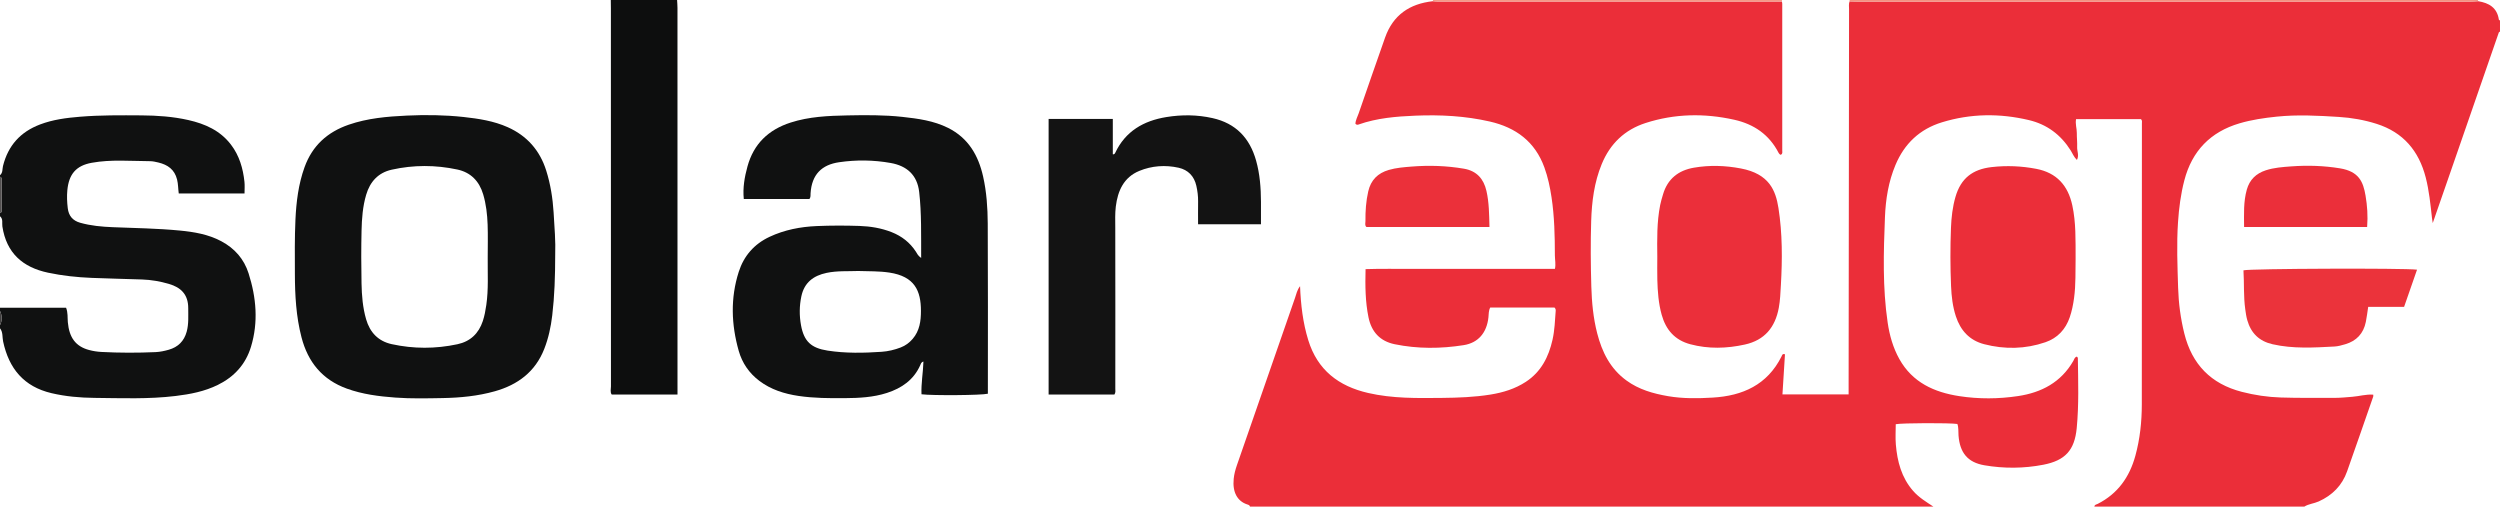 <?xml version="1.0" encoding="iso-8859-1"?>
<!-- Generator: Adobe Illustrator 27.0.0, SVG Export Plug-In . SVG Version: 6.00 Build 0)  -->
<svg version="1.1" id="Layer_1" xmlns="http://www.w3.org/2000/svg" xmlns:xlink="http://www.w3.org/1999/xlink" x="0px" y="0px"
	 viewBox="0 0 1584 321" style="enable-background:new 0 0 1584 321;" xml:space="preserve">
<g>
	<path style="fill:#EB2E39;" d="M792,321c-0.198-1.017-1.139-1.186-1.858-1.426c-6.064-2.03-9.35-7.598-8.47-16.234
		c0.305-2.99,1.085-5.856,2.071-8.694c12.262-35.267,24.49-70.546,36.753-105.813c0.853-2.453,1.313-5.106,3.224-7.496
		c0.462,11.854,1.791,23.161,5.196,34.196c5.85,18.958,19.238,29.16,37.971,33.465c15.412,3.542,31.054,3.284,46.702,3.119
		c10.326-0.109,20.64-0.476,30.848-2.13c7.92-1.283,15.518-3.607,22.324-8.053c9.68-6.324,14.468-15.777,16.917-26.663
		c1.354-6.022,1.555-12.195,2.013-18.329c0.05-0.669-0.028-1.326-0.759-2.078c-13.365,0-26.962,0-40.724,0
		c-1.089,2.012-0.916,4.209-1.147,6.311c-1.048,9.538-6.343,16.041-15.696,17.515c-14.532,2.29-29.152,2.404-43.669-0.58
		c-9.391-1.93-14.747-7.916-16.624-17.067c-2.016-9.831-2.121-19.811-1.851-30.515c10.022-0.346,19.939-0.116,29.845-0.157
		c9.996-0.042,19.993-0.009,29.99-0.009s19.993,0,29.99,0c9.981,0,19.961,0,30.159,0c0.665-3.028-0.027-5.805-0.031-8.549
		c-0.018-12.322-0.282-24.632-2.127-36.857c-0.969-6.423-2.304-12.745-4.519-18.853c-5.926-16.344-18.031-25.31-34.588-29.102
		c-15.542-3.559-31.329-4.368-47.134-3.718c-12.09,0.497-24.241,1.487-35.846,5.551c-0.578,0.203-1.277,0.488-2.156-0.374
		c0.046-2.268,1.299-4.446,2.083-6.715c5.53-15.998,11.074-31.991,16.706-47.952c5.03-14.254,15.535-21.422,30.241-23.018
		c1.158,0.074,2.316,0.212,3.474,0.212c72.572,0.002,145.144-0.006,217.716-0.014c0.073,0.492,0.209,0.985,0.209,1.477
		c0.013,30.996,0.018,61.991,0.002,92.987c0,0.907,0.33,2.003-0.835,2.565c-0.172,0-0.401,0.069-0.486-0.012
		c-0.348-0.33-0.748-0.657-0.96-1.071c-5.961-11.612-15.63-18.266-28.168-21.058c-18.882-4.205-37.659-3.883-56.117,2.065
		c-13.254,4.27-22.496,13.107-27.823,26.059c-4.761,11.575-6.289,23.784-6.672,36.082c-0.43,13.815-0.313,27.664,0.087,41.483
		c0.288,9.96,1.221,19.92,3.724,29.644c3.06,11.889,8.258,22.385,18.514,29.87c7.893,5.761,16.928,8.307,26.31,9.932
		c9.412,1.63,18.939,1.475,28.414,0.917c18.932-1.116,34.518-8.084,43.507-25.983c0.392-0.781,0.548-2.036,2.224-1.447
		c-0.524,8.345-1.052,16.748-1.595,25.409c14.014,0,27.748,0,41.924,0c0-2.022-0.002-3.813,0-5.604
		c0.086-79.484,0.17-158.969,0.272-238.453c0.002-1.649-0.301-3.335,0.336-4.947c1.664,0.042,3.328,0.12,4.991,0.12
		c129.437,0.006,258.874,0.006,388.311-0.005c1.657,0,3.314-0.153,4.971-0.235c6.867,1.092,12.018,4.1,13.115,11.684
		c0.031,0.213,0.47,0.368,0.718,0.549c0,2.333,0,4.667,0,7c-0.255,0.188-0.657,0.324-0.743,0.57
		c-10.115,29.15-20.203,58.309-30.301,87.465c-3.737,10.791-7.494,21.576-11.569,33.303c-0.263-1.764-0.398-2.515-0.484-3.272
		c-0.976-8.583-1.791-17.188-3.955-25.59c-4.342-16.862-14.215-28.634-31.117-33.999c-7.802-2.477-15.826-3.887-23.954-4.396
		c-13.117-0.822-26.236-1.539-39.396-0.173c-7.961,0.826-15.833,1.964-23.493,4.224c-18.424,5.436-30.11,17.471-34.98,36.113
		c-2.279,8.722-3.418,17.6-4.016,26.568c-0.922,13.806-0.358,27.615,0.061,41.415c0.298,9.814,1.557,19.538,3.937,29.1
		c4.857,19.518,16.833,31.884,36.423,36.939c8.098,2.089,16.306,3.316,24.6,3.581c11.482,0.366,22.981,0.236,34.473,0.238
		c3.656,0.001,7.3-0.409,10.946-0.686c4.414-0.334,8.755-1.71,13.263-1.343c0,0.573,0.085,0.914-0.012,1.191
		c-5.51,15.825-10.979,31.664-16.579,47.456c-3.17,8.938-9.33,15.112-17.965,19.009c-2.981,1.345-6.339,1.524-9.14,3.287
		c-44.333,0-88.667,0-133,0c0.099-1.3,1.341-1.356,2.115-1.747c12.708-6.434,20.148-16.967,23.846-30.439
		c2.925-10.658,4.086-21.55,4.095-32.565c0.048-59.303,0.056-118.606,0.059-177.908c0-0.949,0.319-2.011-0.6-2.877
		c-13.683,0-27.407,0-41.115,0c-0.589,3.161,0.497,5.909,0.467,8.732c-0.032,2.995,0.345,6,0.218,8.987
		c-0.11,2.612,1.38,5.324-0.151,8.167c-2.003-1.938-2.779-4.188-4.013-6.135c-6.259-9.878-14.991-16.415-26.358-19.112
		c-18.473-4.383-36.899-4.208-55.139,1.388c-14.089,4.323-23.771,13.517-29.451,27.027c-4.444,10.57-6.22,21.787-6.669,33.066
		c-0.887,22.283-1.557,44.612,1.717,66.801c1.194,8.091,3.395,15.929,7.41,23.114c8.29,14.836,22.071,21.056,37.976,23.494
		c12.402,1.901,24.908,1.821,37.312-0.051c14.824-2.237,27.112-8.72,34.893-22.18c0.605-1.047,0.823-2.503,2.338-2.812
		c0.24,0.352,0.567,0.609,0.571,0.87c0.208,14.816,0.711,29.661-0.714,44.424c-1.353,14.024-7.288,20.535-21.214,23.226
		c-12.329,2.383-24.868,2.459-37.256,0.337c-10.637-1.822-15.572-7.922-16.426-18.872c-0.191-2.45,0.128-4.977-0.722-7.303
		c-5.017-0.754-35.026-0.651-39.049,0.148c0,4.257-0.303,8.586,0.06,12.858c0.914,10.762,3.555,20.923,10.92,29.373
		c3.667,4.208,8.334,6.987,12.88,9.987C1080.667,321,936.333,321,792,321z"/>
	<path style="fill:#101111;" d="M0,111c1.886-1.524,1.414-3.893,1.901-5.843C5.133,92.226,12.926,83.575,25.38,78.856
		c8.187-3.102,16.665-4.183,25.306-4.893c12.974-1.067,25.958-0.937,38.943-0.859c9.99,0.06,19.962,0.753,29.728,2.966
		c10.566,2.395,20.157,6.624,26.998,15.602c5.317,6.978,7.625,15.021,8.537,23.555c0.246,2.299,0.037,4.647,0.037,7.338
		c-13.631,0-27.487,0-41.671,0c-0.409-2.965-0.345-5.937-1.069-8.844c-1.577-6.329-5.919-9.321-11.784-10.743
		c-1.768-0.429-3.597-0.846-5.401-0.855c-12.3-0.057-24.657-1.198-36.865,1.015c-9.924,1.799-14.495,7.191-15.468,17.332
		c-0.368,3.837-0.192,7.659,0.264,11.469c0.572,4.775,3.097,7.842,7.828,9.186c6.776,1.926,13.733,2.536,20.695,2.819
		c14.137,0.575,28.297,0.766,42.387,2.12c9.095,0.874,18.08,2.368,26.337,6.758c8.501,4.52,14.427,11.289,17.316,20.358
		c4.883,15.327,6.28,30.909,1.513,46.573c-3.377,11.096-10.611,18.987-20.946,24.096c-8.451,4.177-17.573,5.926-26.81,7.044
		c-17.086,2.068-34.251,1.376-51.401,1.204c-9.172-0.092-18.214-0.878-27.189-2.985c-17.594-4.131-27.018-15.617-30.69-32.745
		C1.379,213.577,1.971,210.468,0,208c0-0.667,0-1.333,0-2c1.437-2.92,1.437-5.784,0-9c0-0.667,0-1.333,0-2
		c13.964,0,27.929,0,41.878,0c1.24,3.178,0.836,6.21,1.101,9.156c0.878,9.794,4.979,15.311,13.393,17.588
		c2.548,0.69,5.22,1.109,7.856,1.25c11.459,0.61,22.925,0.616,34.393,0.102c2.851-0.128,5.619-0.736,8.314-1.503
		c5.85-1.665,9.689-5.401,11.347-11.422c1.354-4.917,0.963-9.859,0.986-14.838c0.04-8.927-4.851-13.261-12.123-15.408
		c-5.608-1.656-11.35-2.651-17.137-2.846c-10.64-0.36-21.283-0.582-31.924-1.013c-9.328-0.378-18.55-1.367-27.66-3.297
		C14.388,169.372,4.071,160.324,1.5,143.46c-0.322-2.11,0.603-4.707-1.5-6.46c0-0.667,0-1.333,0-2
		c0.714-0.203,1.058-0.694,1.058-1.419c-0.001-6.716-0.006-13.433-0.013-20.149C1.045,112.707,0.708,112.215,0,112
		C0,111.667,0,111.333,0,111z"/>
	<path style="fill:#0D0E0E;" d="M429,0c0.087,1.655,0.249,3.31,0.249,4.965c0.013,79.934,0.012,159.869,0.013,239.803
		c0,1.638,0,3.276,0,5.204c-14.049,0-27.795,0-41.687,0c-1.092-1.524-0.477-3.418-0.478-5.175
		c-0.038-79.768-0.033-159.536-0.036-239.304c0-1.831-0.04-3.662-0.061-5.494C401,0,415,0,429,0z"/>
	<path style="fill:#F39482;" d="M1171.892,0.886C1171.834,0.579,1171.87,0.284,1172,0c132.667,0,265.333,0,398,0
		c0.08,0.25,0.136,0.506,0.166,0.766c-1.657,0.082-3.314,0.235-4.971,0.235c-129.437,0.011-258.874,0.011-388.311,0.005
		C1175.22,1.006,1173.556,0.928,1171.892,0.886z"/>
	<path style="fill:#F49A87;" d="M1129,0c0.094,0.322,0.103,0.647,0.026,0.973c-72.572,0.008-145.144,0.017-217.716,0.014
		c-1.158,0-2.316-0.138-3.474-0.212C907.862,0.511,907.917,0.253,908,0C981.667,0,1055.333,0,1129,0z"/>
	<path style="fill:#545151;" d="M0,112c0.708,0.215,1.045,0.707,1.046,1.432c0.007,6.716,0.012,13.433,0.013,20.149
		c0,0.724-0.344,1.215-1.058,1.419C0,127.333,0,119.667,0,112z"/>
	<path style="fill:#424040;" d="M0,197c1.437,3.216,1.437,6.08,0,9C0,203,0,200,0,197z"/>
	<path style="fill:#101111;" d="M583.646,163.441c-0.074-14.532,0.3-28.172-1.247-41.774c-1.234-10.848-7.881-16.581-18.002-18.393
		c-10.858-1.944-21.853-2.086-32.812-0.476c-10.85,1.594-17.261,7.694-18.012,19.693c-0.071,1.142,0.199,2.351-0.701,3.586
		c-13.639,0-27.426,0-41.607,0c-0.72-7.089,0.492-13.908,2.329-20.607c3.925-14.308,13.282-23.281,27.331-27.814
		c11.738-3.787,23.836-4.293,35.962-4.536c11.658-0.234,23.336-0.33,34.956,0.948c9.906,1.09,19.748,2.41,28.858,6.96
		c12.828,6.407,19.181,17.405,22.197,30.799c2.204,9.788,2.876,19.792,2.934,29.758c0.206,35.165,0.081,70.332,0.081,105.498
		c0,0.814,0,1.627,0,2.373c-3.761,1.007-35.085,1.253-42.052,0.36c-0.293-6.889,1.012-13.744,1.231-20.732
		c-1.453,0.36-1.642,1.459-2.019,2.304c-4.165,9.336-11.748,14.555-21.133,17.584c-8.656,2.795-17.622,3.231-26.618,3.294
		c-9.822,0.069-19.665,0.045-29.393-1.406c-8.931-1.332-17.466-3.99-24.819-9.557c-6.453-4.885-10.855-11.269-13.048-18.995
		c-4.732-16.671-5.313-33.463,0.02-50.096c3.237-10.095,9.791-17.607,19.522-22.162c9.478-4.437,19.571-6.378,29.907-6.817
		c8.984-0.382,18.003-0.381,26.992-0.082c6.97,0.232,13.891,1.355,20.453,3.947c6.356,2.511,11.538,6.515,15.309,12.285
		C581.042,160.574,581.551,162.012,583.646,163.441z M543.766,171.7c-6.439,0.258-13.275-0.223-20.014,1.193
		c-8.329,1.751-14.162,6.102-16.014,14.863c-1.291,6.107-1.323,12.256-0.215,18.316c1.875,10.256,6.445,14.452,16.798,16.062
		c11.39,1.772,22.85,1.55,34.285,0.764c4.095-0.281,8.157-1.239,12.076-2.745c3.056-1.174,5.465-2.984,7.573-5.423
		c4.442-5.139,5.26-11.436,5.256-17.743c-0.008-12.719-3.947-21.845-19.996-24.281C557.043,171.725,550.596,171.925,543.766,171.7z"
		/>
	<path style="fill:#101111;" d="M351.78,161.007c-0.016,14.276-0.431,26.593-1.882,38.844c-0.86,7.263-2.379,14.408-5.069,21.253
		c-5.687,14.473-16.752,22.705-31.297,26.803c-10.795,3.041-21.893,4.113-33.045,4.313c-9.989,0.18-19.999,0.422-29.978-0.311
		c-10.443-0.766-20.777-2.075-30.742-5.679c-15.561-5.629-24.652-16.806-28.734-32.496c-3.421-13.15-4.151-26.594-4.192-40.089
		c-0.034-11.495-0.18-23.007,0.353-34.482c0.523-11.271,1.888-22.47,5.771-33.235c4.923-13.647,14.496-22.257,28-26.918
		c11.929-4.117,24.344-5.19,36.795-5.768c11.987-0.556,23.998-0.41,35.944,0.886c9.58,1.04,19.172,2.521,28.015,6.474
		c12.133,5.424,20.3,14.603,24.355,27.456c2.724,8.636,4.118,17.491,4.682,26.431C351.354,143.956,352.084,153.442,351.78,161.007z
		 M309.015,163.289c0-6.998,0.192-14.003-0.056-20.992c-0.23-6.471-0.957-12.908-2.825-19.178
		c-2.496-8.379-7.906-13.902-16.366-15.708c-13.813-2.95-27.75-2.986-41.575,0.103c-8.574,1.916-13.736,7.613-16.184,15.879
		c-2.192,7.401-2.757,15.062-2.931,22.7c-0.255,11.159-0.235,22.33-0.016,33.49c0.15,7.644,0.755,15.293,2.903,22.704
		c2.415,8.332,7.664,13.898,16.257,15.778c13.839,3.027,27.727,3.006,41.587,0.053c8.206-1.749,13.501-6.843,16.102-14.692
		c1.092-3.296,1.709-6.729,2.213-10.2C309.567,183.273,308.919,173.267,309.015,163.289z"/>
	<path style="fill:#131313;" d="M798.957,142.1c-13.54,0-26.341,0-39.857,0c0-4.937-0.052-9.721,0.018-14.504
		c0.049-3.354-0.388-6.636-1.117-9.888c-1.372-6.119-5.282-10.103-11.214-11.43c-8.438-1.887-17.008-1.268-24.969,2.021
		c-9.796,4.047-13.617,12.6-14.843,22.544c-0.551,4.467-0.349,8.966-0.34,13.463c0.072,33.981,0.042,67.963,0.023,101.945
		c-0.001,1.133,0.316,2.329-0.552,3.713c-13.7,0-27.578,0-41.703,0c0-58.208,0-116.26,0-174.603c13.687,0,27.234,0,40.672,0
		c0,7.588,0,14.991,0,22.395c0.732,0.16,1.22-0.262,1.512-0.883c6.473-13.754,18.003-20.345,32.411-22.699
		c9.754-1.594,19.469-1.524,29.212,0.645c14.864,3.31,23.65,12.702,27.652,26.934c2.397,8.526,3.052,17.328,3.091,26.167
		C798.974,132.55,798.957,137.179,798.957,142.1z"/>
	<path style="fill:#EB303A;" d="M943.729,143.823c-26.346,0-52.132,0-77.958,0c-1.189-1.046-0.61-2.464-0.624-3.724
		c-0.066-6.335,0.346-12.626,1.768-18.83c1.643-7.169,6.018-11.566,13.064-13.611c4.683-1.359,9.483-1.721,14.269-2.106
		c11.145-0.897,22.253-0.557,33.312,1.336c8.122,1.39,12.518,6.486,14.255,14.084C943.489,128.285,943.522,135.783,943.729,143.823z
		"/>
	<path style="fill:#EB333B;" d="M1531.436,170.864c-2.821,8.107-5.473,15.727-8.208,23.585c-7.647,0-15.09,0-22.742,0
		c-0.519,3.365-0.876,6.457-1.489,9.497c-1.48,7.351-5.91,12.095-13.094,14.184c-2.219,0.645-4.508,1.307-6.793,1.428
		c-13.107,0.692-26.224,1.51-39.212-1.443c-8.417-1.914-13.659-6.975-16.021-15.258c-0.646-2.265-0.949-4.555-1.273-6.846
		c-1.167-8.242-0.629-16.55-1.148-24.722C1425.101,170.162,1523.58,169.791,1531.436,170.864z"/>
	<path style="fill:#EB2F3A;" d="M1499.816,143.827c-26.032,0-51.752,0-77.957,0c-0.041-8.039-0.463-15.92,1.718-23.675
		c1.766-6.276,5.83-10.201,11.977-12.229c5.274-1.74,10.766-2.097,16.196-2.499c10.29-0.76,20.595-0.447,30.809,1.222
		c12.055,1.969,14.779,8.543,16.25,17.296C1499.881,130.313,1500.373,136.801,1499.816,143.827z"/>
	<path style="fill:#EB2E39;" d="M1315.102,164.178c-0.171,7.423,0.203,16.073-0.977,24.691c-0.566,4.135-1.382,8.177-2.717,12.109
		c-2.621,7.722-7.795,13.237-15.439,15.861c-12.722,4.368-25.733,4.613-38.755,1.252c-9.349-2.413-15.038-8.721-17.975-17.679
		c-2.033-6.201-2.774-12.67-3.045-19.132c-0.515-12.305-0.537-24.63-0.054-36.936c0.26-6.628,0.998-13.244,2.874-19.673
		c3.407-11.677,10.789-17.43,22.91-18.806c9.529-1.082,18.89-0.68,28.246,1.108c12.948,2.475,20.145,10.579,22.862,23.211
		C1315.364,141.02,1315.07,151.994,1315.102,164.178z"/>
	<path style="fill:#EB2F3A;" d="M1050.064,162.746c-0.119-10.987-0.329-21.98,1.825-32.846c0.454-2.292,1.151-4.493,1.803-6.724
		c2.885-9.88,9.794-15.248,19.567-16.931c9.906-1.707,19.849-1.393,29.768,0.495c17.872,3.402,22.047,13.839,23.803,25.042
		c2.534,16.167,2.481,32.508,1.55,48.828c-0.275,4.812-0.445,9.623-1.327,14.404c-2.278,12.349-8.96,20.523-21.498,23.288
		c-11.52,2.54-23.051,2.882-34.557-0.18c-9.779-2.602-15.484-9.111-18.149-18.661c-2.031-7.278-2.558-14.731-2.761-22.219
		C1049.957,172.413,1050.064,167.578,1050.064,162.746z"/>
</g>
</svg>
